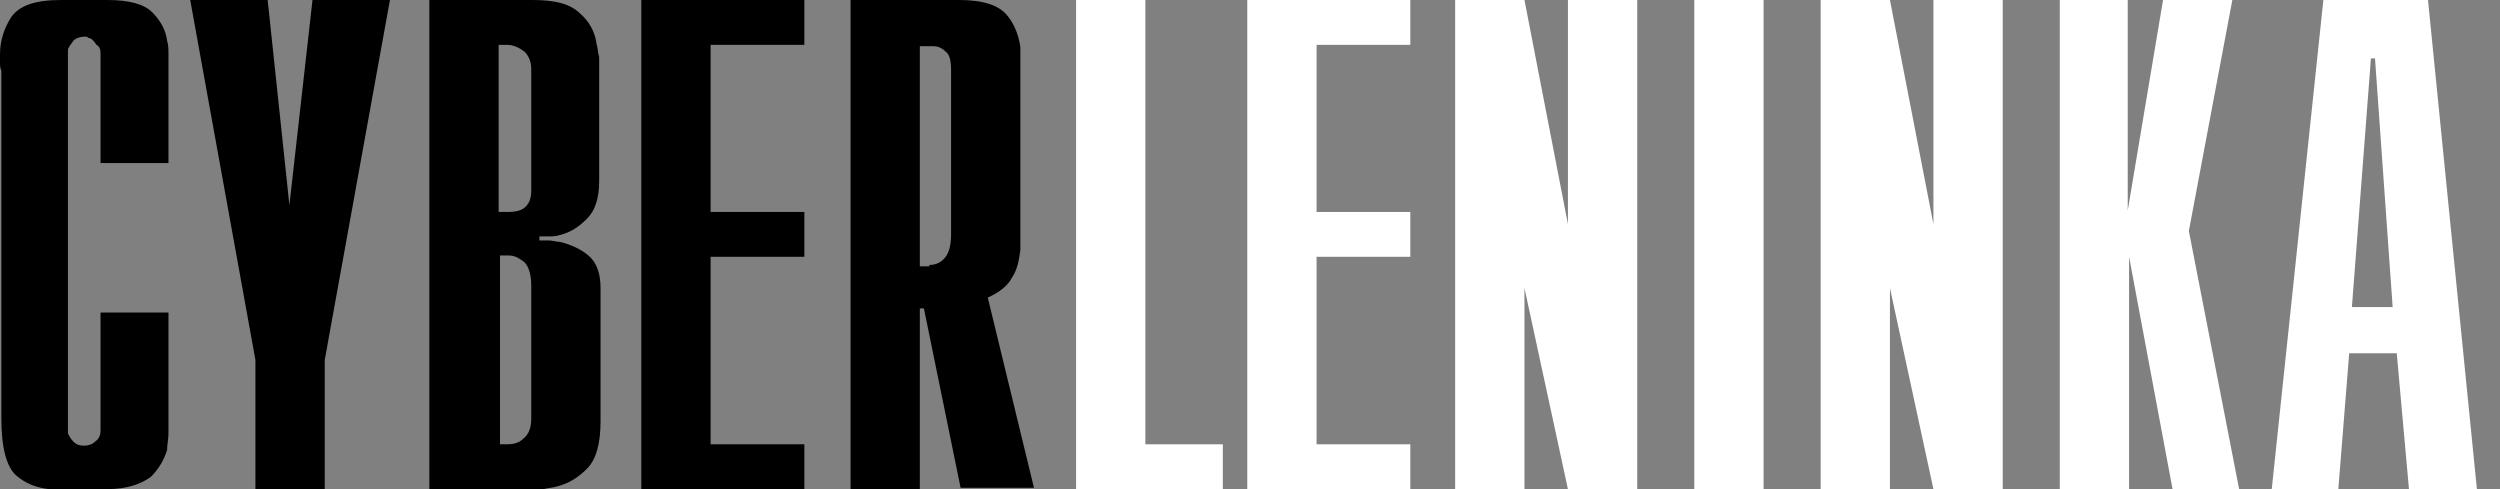 <?xml version="1.0" encoding="utf-8"?>
<!-- Generator: Adobe Illustrator 21.0.0, SVG Export Plug-In . SVG Version: 6.00 Build 0)  -->
<!DOCTYPE svg PUBLIC "-//W3C//DTD SVG 1.1//EN" "http://www.w3.org/Graphics/SVG/1.1/DTD/svg11.dtd">
<svg version="1.1" id="Layer_1" xmlns="http://www.w3.org/2000/svg" xmlns:xlink="http://www.w3.org/1999/xlink" x="0px" y="0px"
	 viewBox="0 0 184 36" style="enable-background:new 0 0 184 36;" xml:space="preserve">
<rect x="0" y="0" width="184" height="36" fill="#808080" stroke="none"/>
<style type="text/css">
	.st0{fill:#FFFFFF;}
</style>
<g>
	<path d="M12.4,23v7.7c0,0,0,0,0,0.1c0,0,0,0,0,0.1c0,0.3,0,0.6,0,1c0,0.4-0.1,0.8-0.1,1.2c-0.2,0.7-0.6,1.4-1.2,2
		C10.4,35.6,9.4,36,7.9,36l-3.4,0c-0.1,0-0.3,0-0.4,0c-0.2,0-0.3,0-0.5,0c-0.9-0.1-1.7-0.4-2.4-1c-0.7-0.6-1.1-2-1.1-4.2V5.2
		C0,5,0,4.8,0,4.6C0,4.4,0,4.2,0,4c0-1,0.3-1.9,0.8-2.7C1.4,0.4,2.6,0,4.5,0h3.4c1.6,0,2.7,0.3,3.3,0.9c0.6,0.6,1,1.3,1.1,2.1
		c0.1,0.3,0.1,0.7,0.1,1c0,0.3,0,0.6,0,0.9c0,0.1,0,0.1,0,0.1c0,0,0,0.1,0,0.1V12h-5V3.9c0-0.3-0.1-0.5-0.3-0.6
		C6.9,3,6.8,2.9,6.6,2.8c-0.1,0-0.1,0-0.2-0.1c-0.1,0-0.2,0-0.2,0C5.9,2.7,5.6,2.8,5.4,3C5.2,3.3,5,3.5,5,3.7c0,0,0,0.1,0,0.1
		c0,0,0,0,0,0.1v27.8c0,0,0,0.1,0,0.1c0,0,0,0.1,0,0.1c0.1,0.2,0.2,0.4,0.4,0.6c0.2,0.2,0.4,0.3,0.8,0.3c0.3,0,0.6-0.1,0.8-0.3
		c0.3-0.2,0.4-0.5,0.4-0.8V23H12.4z"/>
	<path d="M18.8,26.5L14,0h5.7l1.6,15.1L23,0h5.7l-4.8,26.5l0,9.5h-5.1V26.5z"/>
	<path d="M31.7,0h7.5c1.7,0,2.8,0.3,3.5,1c0.7,0.6,1.1,1.4,1.2,2.2c0.1,0.3,0.1,0.7,0.2,1c0,0.4,0,0.7,0,1c0,0,0,0.1,0,0.1v8
		c0,1.3-0.3,2.2-0.9,2.8c-0.6,0.6-1.2,1-2,1.2c-0.3,0.1-0.6,0.1-0.8,0.1c-0.3,0-0.5,0-0.7,0v0.3c0.2,0,0.5,0,0.7,0
		c0.3,0,0.5,0.1,0.8,0.1c0.8,0.2,1.5,0.5,2.1,1c0.6,0.5,0.9,1.3,0.9,2.4V31c0,1.6-0.3,2.8-1,3.5c-0.7,0.7-1.4,1.1-2.2,1.3
		c-0.3,0.1-0.6,0.1-1,0.2c-0.3,0-0.6,0-0.9,0h-7.5V0z M37.3,15.6c0.7,0,1.1-0.1,1.4-0.4c0.3-0.3,0.4-0.7,0.4-1.2V5.1
		c0-0.6-0.2-1-0.5-1.3c-0.4-0.3-0.8-0.5-1.3-0.5h-0.6v12.3H37.3z M37.3,32.7c0.5,0,0.9-0.1,1.2-0.4c0.4-0.3,0.6-0.8,0.6-1.5V21
		c0-0.8-0.2-1.4-0.5-1.7c-0.4-0.3-0.7-0.5-1.2-0.5h-0.6v13.9H37.3z"/>
	<path d="M47.2,0h12v3.3h-6.9v12.3h6.9v3.3h-6.9v13.8h6.9V36h-12V0z"/>
	<path d="M62.6,0h8c1.8,0,2.9,0.4,3.5,1.1c0.6,0.7,0.9,1.6,1,2.4c0,0.2,0,0.5,0,0.7c0,0.2,0,0.5,0,0.7c0,0,0,0.1,0,0.1
		c0,0,0,0.1,0,0.1v11.9c0,0.2,0,0.5,0,0.7c0,0.2,0,0.5,0,0.7c-0.1,0.7-0.2,1.4-0.6,2c-0.3,0.6-0.9,1.1-1.8,1.5l3.4,14h-5.4L68,22.7
		h-0.3V36h-5.1V0z M68.4,19.5c0.5,0,0.9-0.2,1.2-0.6c0.3-0.4,0.4-1,0.4-1.7v-12c0-0.7-0.1-1.2-0.4-1.4c-0.3-0.3-0.6-0.4-0.9-0.4
		c0,0-0.1,0-0.1,0c0,0-0.1,0-0.1,0h-0.8v16.2H68.4z"/>
	<path class="st0" d="M79.2,0h5.1v32.7H90V36H79.2V0z"/>
	<path class="st0" d="M91.8,0h12v3.3h-6.9v12.3h6.9v3.3h-6.9v13.8h6.9V36h-12V0z"/>
	<path class="st0" d="M107.1,0h5.1l3.2,16.5V0h5.1v36h-5.1l-3.2-14.8V36h-5.1V0z"/>
	<path class="st0" d="M124.7,0h5.1v36h-5.1V0z"/>
	<path class="st0" d="M134,0h5.1l3.2,16.5V0h5.1v36h-5.1l-3.2-14.8V36H134V0z"/>
	<path class="st0" d="M151.5,0h5.1v15.5L159.2,0h5.1l-3.2,17l3.7,19h-4.9l-3.2-17.1V36h-5.1V0z"/>
	<path class="st0" d="M171,0h7.7l3.6,36h-5l-0.9-10h-3.5l-0.8,10h-4.9L171,0z M176.1,22.6l-1.3-18.3h-0.3l-1.4,18.3H176.1z"/>
</g>
</svg>

